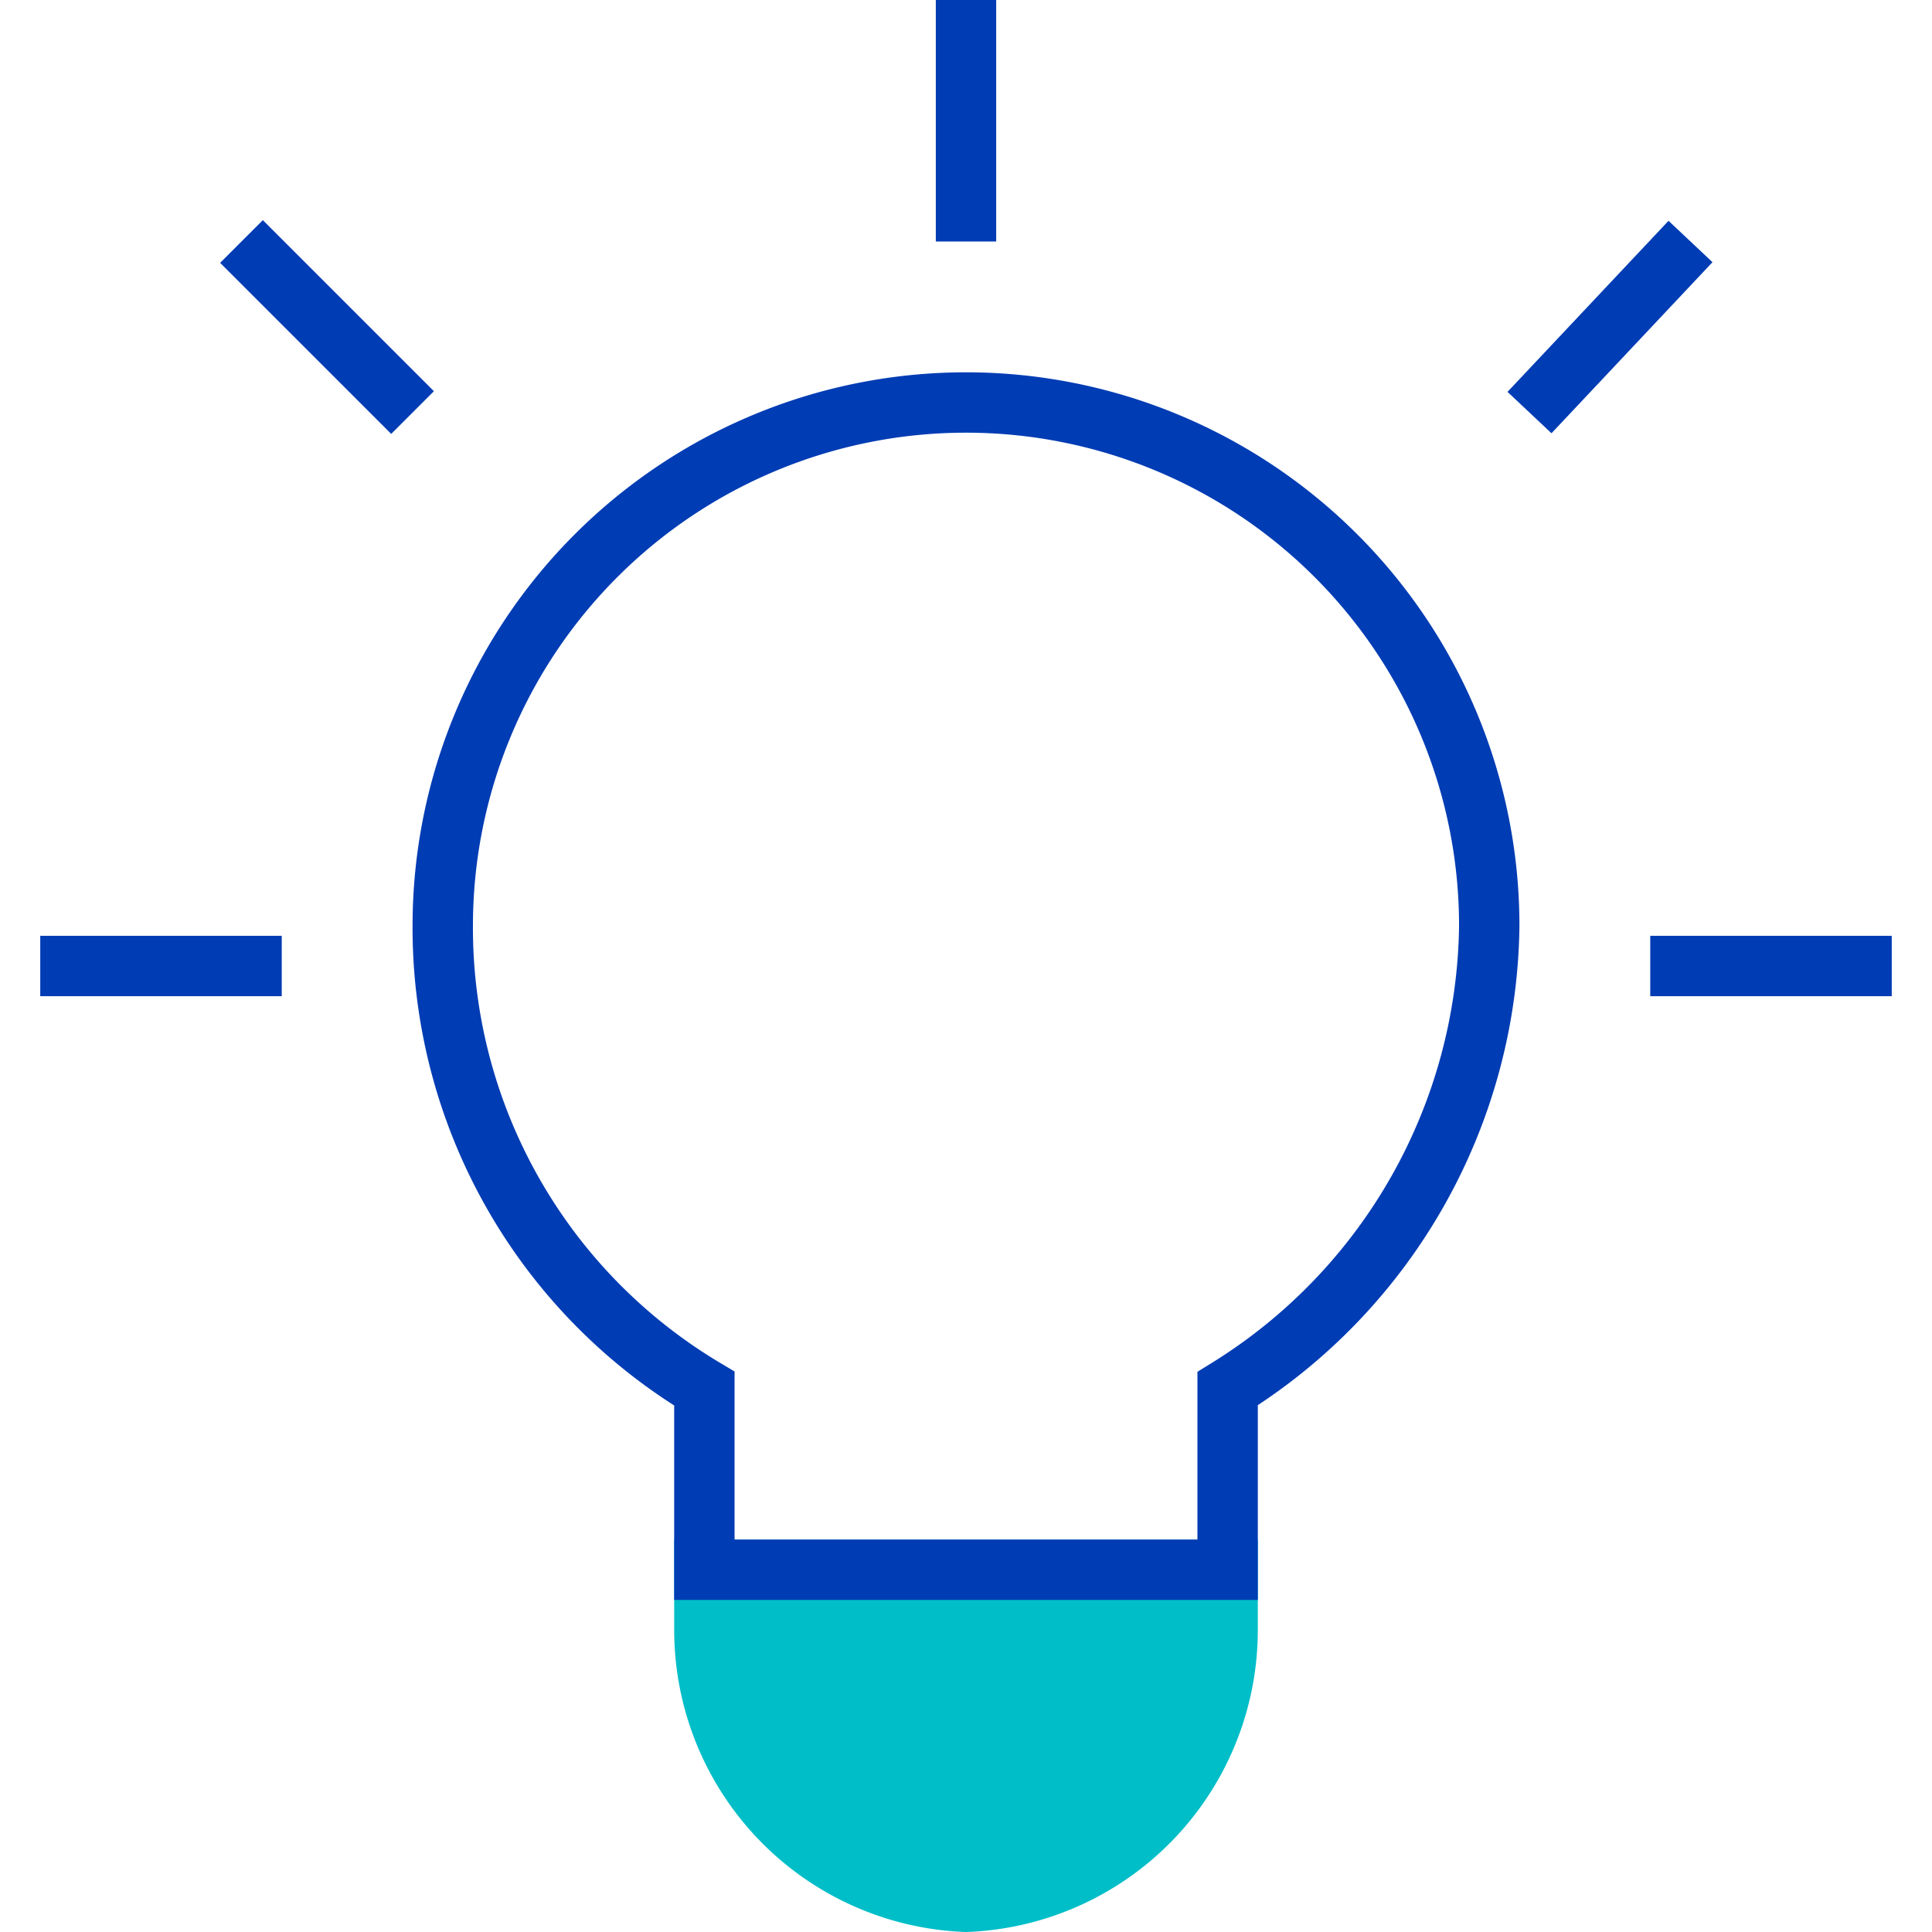 <svg id="idee-pikto" xmlns="http://www.w3.org/2000/svg" width="48" height="48" viewBox="0 0 48 48">
  <title>idee-pikto-linie</title>
  <path d="M30.5,39v1.5A6.76,6.76,0,0,1,24,47.25a6.76,6.76,0,0,1-6.5-6.75V39Z" fill="#00bec8" stroke="#00bec8" stroke-miterlimit="10" stroke-width="1.5"/>
  <path d="M37,23a13,13,0,0,0-26,0,13.33,13.33,0,0,0,6.5,11.5V39h13V34.5A13.71,13.71,0,0,0,37,23Z" fill="none" stroke="#003cb4" stroke-miterlimit="10" stroke-width="1.5"/>
  <line x1="24" x2="24" y2="6" fill="none" stroke="#003cb4" stroke-miterlimit="10" stroke-width="1.5"/>
  <line x1="47" y1="24" x2="41" y2="24" fill="none" stroke="#003cb4" stroke-miterlimit="10" stroke-width="1.5"/>
  <line x1="7" y1="24" x2="1" y2="24" fill="none" stroke="#003cb4" stroke-miterlimit="10" stroke-width="1.5"/>
  <line x1="10.25" y1="10.25" x2="6" y2="6" fill="none" stroke="#003cb4" stroke-miterlimit="10" stroke-width="1.5"/>
  <line x1="42" y1="6" x2="38" y2="10.25" fill="none" stroke="#003cb4" stroke-miterlimit="10" stroke-width="1.5"/>
</svg>
